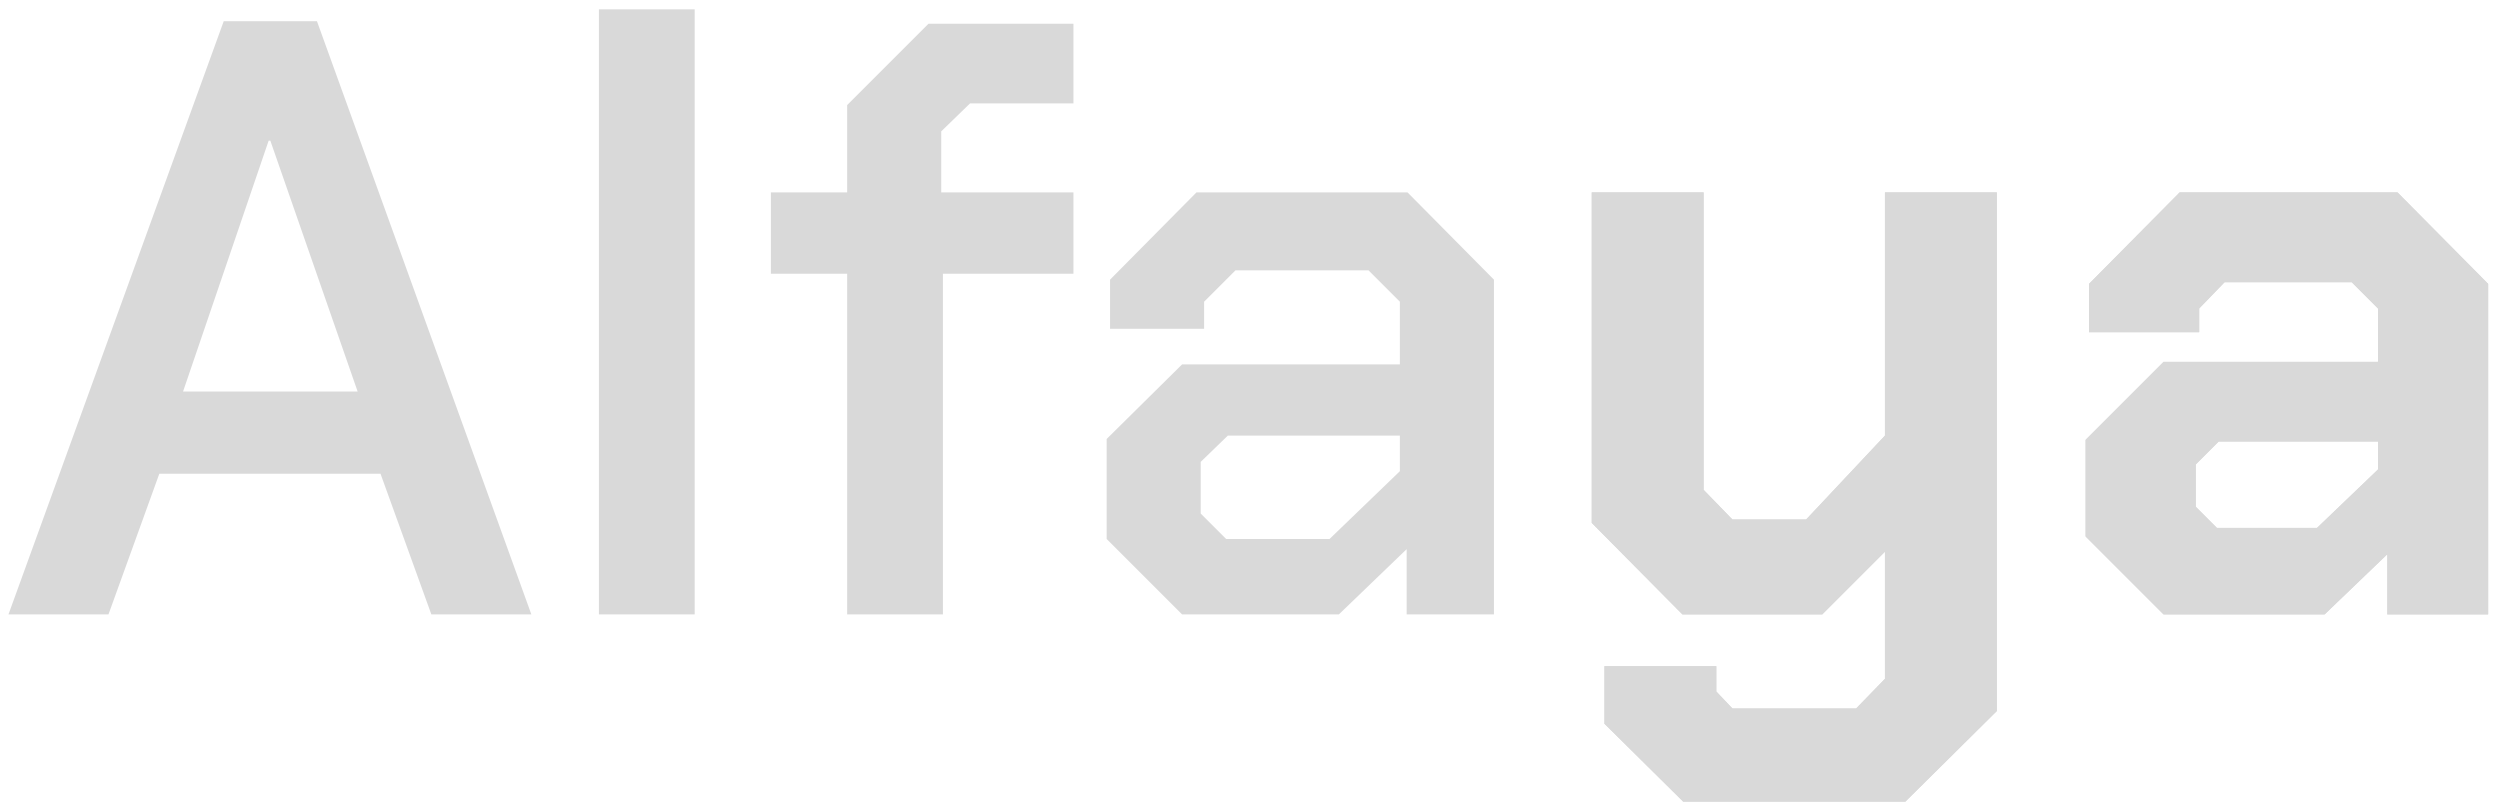 <svg width="118" height="38" viewBox="0 0 118 38" fill="none" xmlns="http://www.w3.org/2000/svg">
<path d="M10.56 1H14.96L25.08 29H20.36L17.96 22.36H7.52L5.12 29H0.4L10.56 1ZM16.88 18.48L12.76 6.64H12.68L8.64 18.48H16.88ZM28.269 0.44H32.789V29H28.269V0.44ZM39.986 12.92H36.386V9.08H39.986V4.96L43.826 1.12H50.666V4.88H45.786L44.426 6.2V9.08H50.666V12.92H44.506V29H39.986V12.92ZM52.234 25.44V20.72L55.794 17.2H66.074V14.24L64.594 12.76H58.314L56.834 14.24V15.52H52.394V13.2L56.474 9.08H66.434L70.514 13.2V29H66.394V25.92L63.194 29H55.794L52.234 25.44ZM62.754 25.44L66.074 22.24V20.56H57.954L56.674 21.8V24.24L57.874 25.44H62.754Z" fill="#D9D9D9"/>
<path d="M94.25 9.08V33.56L89.93 37.84H79.45L75.73 34.16V31.44H81.01V32.64L81.77 33.44H87.61L88.97 32.04V26.04L86.01 29H79.41L75.13 24.68V9.08H80.41V23.12L81.77 24.52H85.25L88.97 20.56V9.08H94.25ZM98.441 25.32V20.76L102.121 17.08H112.241V14.56L111.001 13.32H105.001L103.801 14.56V15.68H98.601V13.4L102.881 9.08H113.161L117.441 13.4V29H112.681V26.16L109.721 29H102.121L98.441 25.32ZM109.361 24.92L112.241 22.16V20.84H104.721L103.641 21.92V23.92L104.641 24.92H109.361Z" fill="#D9D9D9"/>
<path d="M94.25 9.08V33.56L89.93 37.84H79.45L75.73 34.16V31.44H81.01V32.64L81.77 33.44H87.61L88.97 32.04V26.04L86.01 29H79.41L75.13 24.68V9.08H80.41V23.12L81.77 24.52H85.25L88.97 20.56V9.08H94.25ZM98.441 25.32V20.76L102.121 17.08H112.241V14.56L111.001 13.32H105.001L103.801 14.56V15.68H98.601V13.4L102.881 9.08H113.161L117.441 13.4V29H112.681V26.16L109.721 29H102.121L98.441 25.32ZM109.361 24.92L112.241 22.16V20.84H104.721L103.641 21.92V23.92L104.641 24.92H109.361Z" fill="#D9D9D9"/>
</svg>
